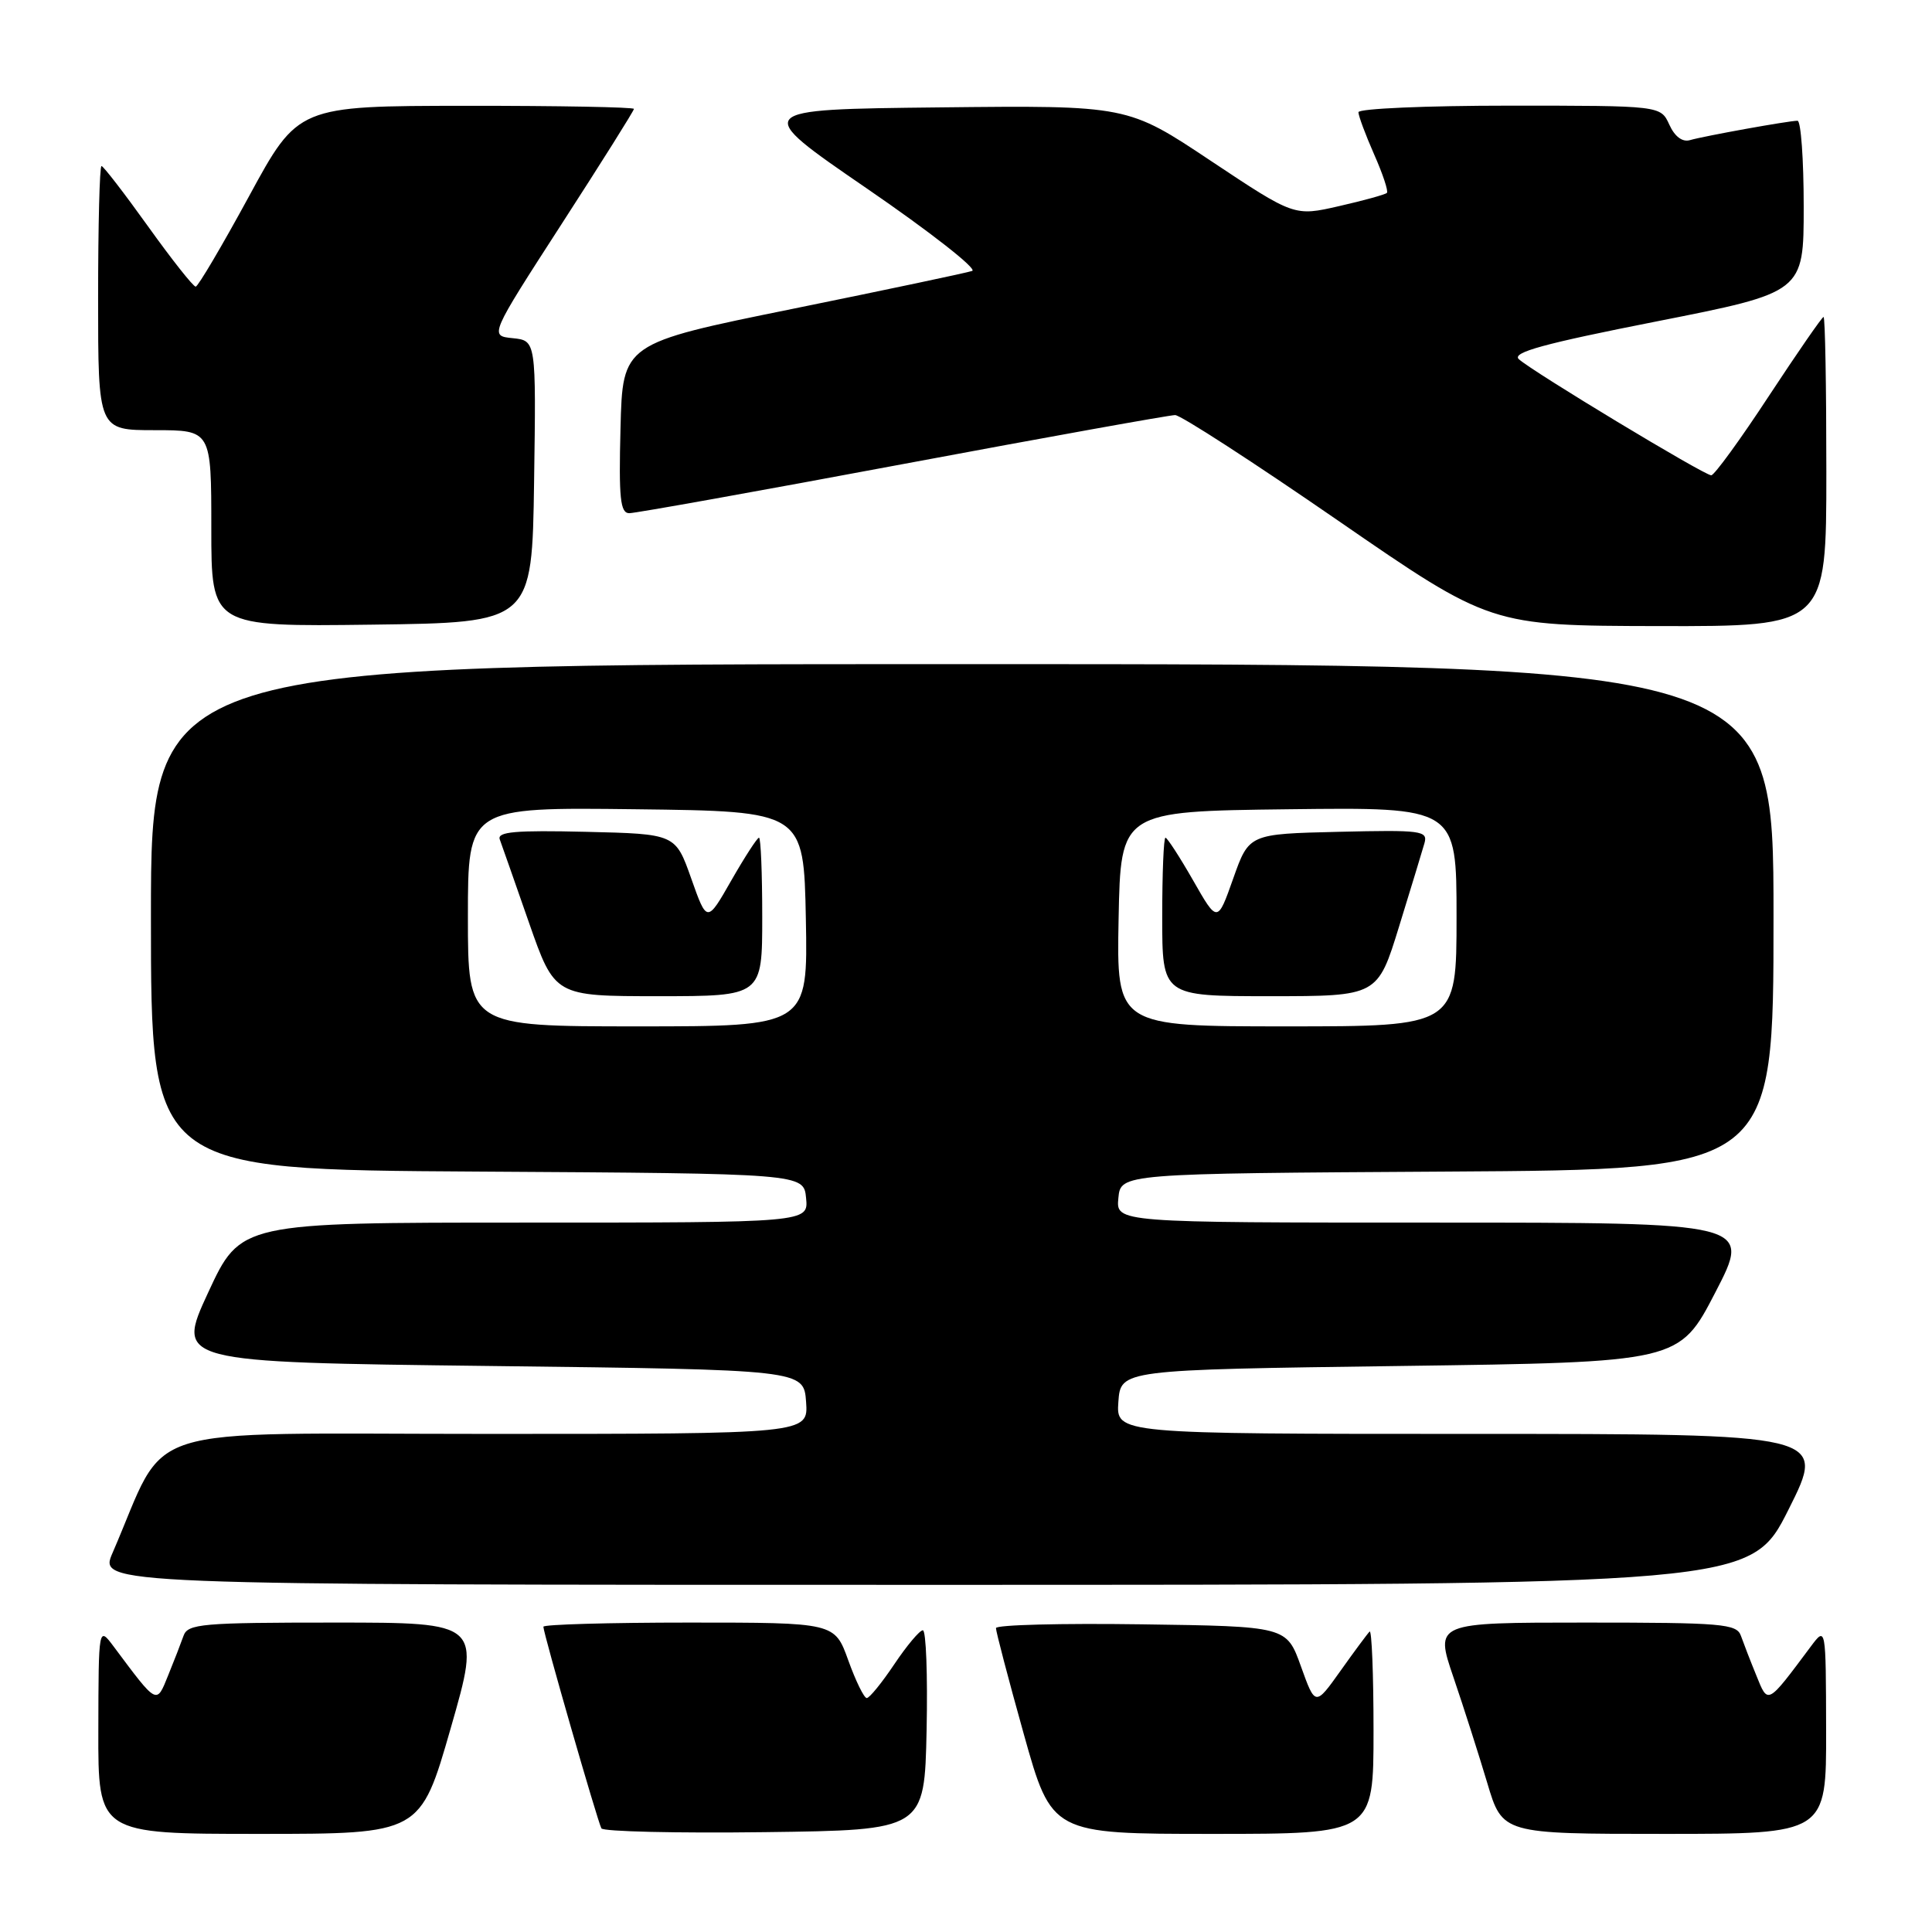 <?xml version="1.0" encoding="UTF-8" standalone="no"?>
<!DOCTYPE svg PUBLIC "-//W3C//DTD SVG 1.1//EN" "http://www.w3.org/Graphics/SVG/1.1/DTD/svg11.dtd" >
<svg xmlns="http://www.w3.org/2000/svg" xmlns:xlink="http://www.w3.org/1999/xlink" version="1.1" viewBox="0 0 256 256">
 <g >
 <path fill="currentColor"
d=" M 59.72 229.00 C 63.74 215.00 63.74 215.00 44.34 215.00 C 26.76 215.00 24.88 215.16 24.32 216.75 C 23.98 217.71 23.07 220.07 22.28 222.00 C 20.71 225.88 20.89 225.98 15.06 218.17 C 13.06 215.50 13.06 215.50 13.03 229.25 C 13.00 243.00 13.00 243.00 34.35 243.00 C 55.70 243.00 55.70 243.00 59.72 229.00 Z  M 122.78 229.25 C 122.93 221.96 122.71 216.01 122.28 216.02 C 121.85 216.03 120.15 218.06 118.50 220.52 C 116.85 222.98 115.21 225.00 114.85 225.00 C 114.49 225.00 113.39 222.75 112.40 220.00 C 110.60 215.00 110.60 215.00 91.30 215.00 C 80.69 215.00 72.00 215.25 72.00 215.55 C 72.00 216.42 79.20 241.42 79.69 242.27 C 79.94 242.69 89.67 242.92 101.32 242.77 C 122.50 242.50 122.50 242.50 122.78 229.25 Z  M 182.00 229.33 C 182.00 221.82 181.76 215.90 181.48 216.19 C 181.19 216.48 179.45 218.82 177.62 221.40 C 174.28 226.09 174.28 226.09 172.38 220.80 C 170.48 215.50 170.48 215.50 151.24 215.23 C 140.66 215.08 131.99 215.30 131.97 215.73 C 131.96 216.15 133.61 222.46 135.65 229.75 C 139.36 243.00 139.36 243.00 160.68 243.00 C 182.00 243.00 182.00 243.00 182.00 229.33 Z  M 241.97 229.25 C 241.94 215.50 241.94 215.50 239.94 218.17 C 234.11 225.98 234.29 225.88 232.72 222.00 C 231.93 220.07 231.02 217.71 230.68 216.75 C 230.12 215.16 228.21 215.00 210.09 215.00 C 190.12 215.00 190.12 215.00 192.59 222.25 C 193.95 226.24 195.96 232.54 197.07 236.25 C 199.08 243.00 199.08 243.00 220.54 243.00 C 242.00 243.00 242.00 243.00 241.97 229.25 Z  M 237.00 200.00 C 242.02 190.00 242.02 190.00 194.95 190.00 C 147.89 190.00 147.89 190.00 148.19 185.75 C 148.50 181.50 148.50 181.50 185.50 181.00 C 222.50 180.50 222.50 180.50 227.29 171.25 C 232.08 162.00 232.08 162.00 189.98 162.00 C 147.87 162.00 147.87 162.00 148.19 158.75 C 148.50 155.50 148.50 155.50 191.75 155.24 C 235.00 154.98 235.00 154.98 235.00 121.49 C 235.00 88.00 235.00 88.00 127.50 88.00 C 20.00 88.00 20.00 88.00 20.00 121.49 C 20.00 154.98 20.00 154.98 63.25 155.24 C 106.50 155.50 106.50 155.50 106.81 158.75 C 107.13 162.00 107.13 162.00 69.50 162.00 C 31.88 162.00 31.88 162.00 27.59 171.25 C 23.31 180.50 23.31 180.50 64.90 181.00 C 106.50 181.50 106.50 181.50 106.81 185.75 C 107.11 190.00 107.11 190.00 64.50 190.00 C 17.15 190.00 22.48 188.31 14.92 205.75 C 13.07 210.00 13.07 210.00 122.53 210.00 C 231.98 210.00 231.98 210.00 237.00 200.00 Z  M 70.77 63.81 C 71.04 45.13 71.04 45.13 67.94 44.81 C 64.85 44.50 64.85 44.50 74.42 29.68 C 79.69 21.53 84.00 14.67 84.00 14.43 C 84.00 14.20 73.99 14.01 61.75 14.02 C 39.50 14.04 39.50 14.04 33.00 26.00 C 29.42 32.58 26.24 37.97 25.93 37.98 C 25.61 37.99 22.77 34.40 19.62 30.00 C 16.47 25.60 13.69 22.00 13.45 22.00 C 13.20 22.00 13.00 29.88 13.00 39.50 C 13.00 57.00 13.00 57.00 20.50 57.00 C 28.00 57.00 28.00 57.00 28.00 70.02 C 28.00 83.04 28.00 83.04 49.25 82.77 C 70.50 82.50 70.50 82.50 70.77 63.81 Z  M 242.00 62.50 C 242.00 51.22 241.84 42.00 241.63 42.00 C 241.43 42.00 238.17 46.72 234.38 52.48 C 230.60 58.25 227.16 62.97 226.75 62.98 C 225.85 63.00 203.02 49.22 201.25 47.59 C 200.30 46.70 204.58 45.53 219.50 42.59 C 239.00 38.74 239.00 38.74 239.00 27.37 C 239.00 21.12 238.63 16.00 238.18 16.00 C 237.03 16.00 225.82 18.02 223.92 18.57 C 222.93 18.86 221.90 18.09 221.19 16.51 C 220.04 14.00 220.04 14.00 200.02 14.00 C 189.01 14.00 180.00 14.39 180.00 14.87 C 180.00 15.35 180.94 17.87 182.08 20.46 C 183.23 23.05 183.99 25.35 183.77 25.56 C 183.55 25.78 180.70 26.57 177.44 27.31 C 171.50 28.67 171.50 28.67 160.45 21.32 C 149.41 13.96 149.41 13.96 124.51 14.23 C 99.60 14.50 99.60 14.50 114.87 24.98 C 123.27 30.74 129.54 35.66 128.82 35.90 C 128.09 36.15 117.38 38.41 105.00 40.93 C 82.50 45.50 82.50 45.50 82.22 56.75 C 81.98 66.06 82.19 68.00 83.39 68.00 C 84.19 68.00 100.49 65.08 119.61 61.50 C 138.74 57.92 154.98 55.00 155.71 55.00 C 156.44 55.00 166.14 61.28 177.27 68.96 C 197.50 82.91 197.50 82.91 219.75 82.96 C 242.00 83.00 242.00 83.00 242.00 62.50 Z  M 62.00 121.48 C 62.00 106.96 62.00 106.96 84.25 107.23 C 106.50 107.50 106.50 107.50 106.78 121.75 C 107.05 136.00 107.05 136.00 84.53 136.00 C 62.00 136.00 62.00 136.00 62.00 121.48 Z  M 101.00 121.50 C 101.00 115.72 100.81 111.00 100.57 111.00 C 100.34 111.00 98.69 113.54 96.91 116.65 C 93.68 122.31 93.68 122.31 91.59 116.40 C 89.50 110.50 89.50 110.50 77.63 110.22 C 68.31 110.00 65.86 110.21 66.22 111.22 C 66.48 111.92 68.22 116.89 70.09 122.25 C 73.50 132.00 73.50 132.00 87.25 132.00 C 101.00 132.00 101.00 132.00 101.00 121.50 Z  M 148.22 121.75 C 148.50 107.50 148.50 107.50 170.75 107.23 C 193.00 106.96 193.00 106.96 193.00 121.48 C 193.00 136.00 193.00 136.00 170.47 136.00 C 147.95 136.00 147.95 136.00 148.22 121.75 Z  M 185.39 122.75 C 186.96 117.66 188.47 112.70 188.75 111.72 C 189.21 110.07 188.36 109.96 177.38 110.22 C 165.50 110.50 165.50 110.50 163.41 116.40 C 161.32 122.31 161.32 122.31 158.09 116.65 C 156.31 113.54 154.66 111.00 154.43 111.00 C 154.19 111.00 154.00 115.72 154.00 121.50 C 154.00 132.00 154.00 132.00 168.27 132.00 C 182.54 132.00 182.54 132.00 185.39 122.75 Z "/>
</g>
</svg>
